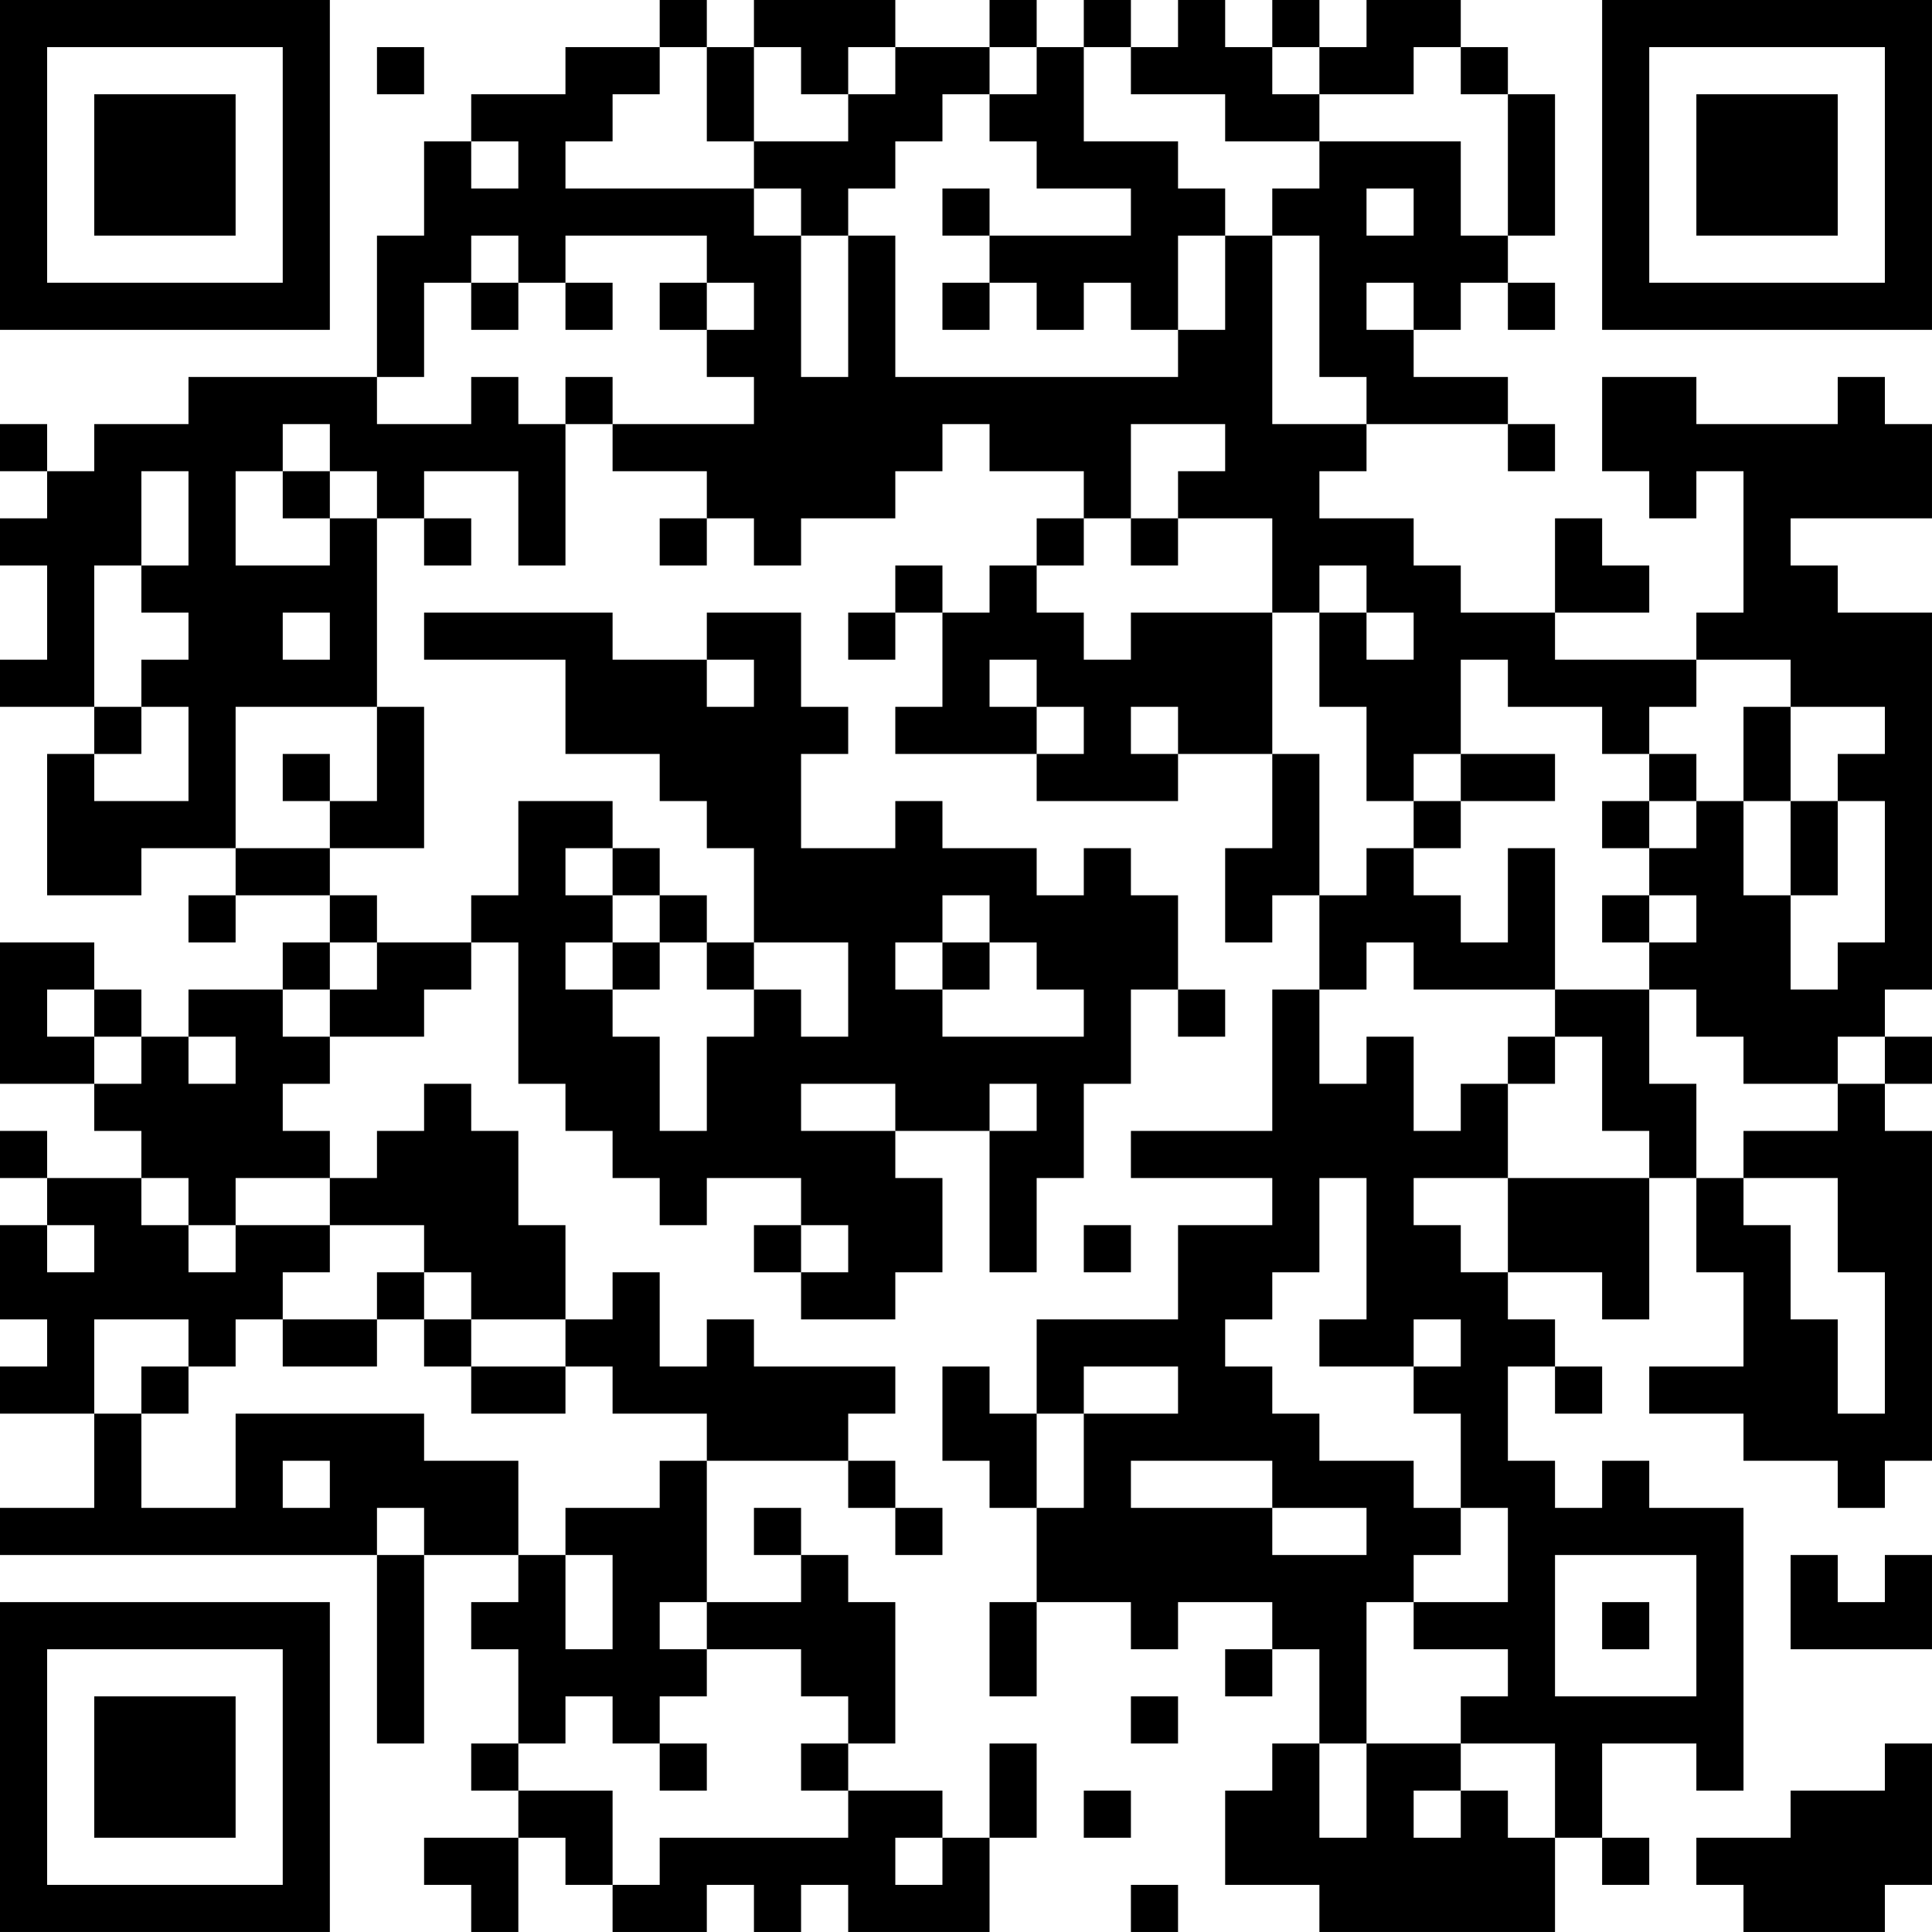 <?xml version="1.0" encoding="UTF-8"?>
<svg xmlns="http://www.w3.org/2000/svg" version="1.1" width="200" height="200" viewBox="0 0 200 200"><rect x="0" y="0" width="200" height="200" fill="#ffffff"/><g transform="scale(4.878)"><g transform="translate(0,0)"><path fill-rule="evenodd" d="M14 0L14 1L12 1L12 2L10 2L10 3L9 3L9 5L8 5L8 8L4 8L4 9L2 9L2 10L1 10L1 9L0 9L0 10L1 10L1 11L0 11L0 12L1 12L1 14L0 14L0 15L2 15L2 16L1 16L1 19L3 19L3 18L5 18L5 19L4 19L4 20L5 20L5 19L7 19L7 20L6 20L6 21L4 21L4 22L3 22L3 21L2 21L2 20L0 20L0 23L2 23L2 24L3 24L3 25L1 25L1 24L0 24L0 25L1 25L1 26L0 26L0 28L1 28L1 29L0 29L0 30L2 30L2 32L0 32L0 33L8 33L8 37L9 37L9 33L11 33L11 34L10 34L10 35L11 35L11 37L10 37L10 38L11 38L11 39L9 39L9 40L10 40L10 41L11 41L11 39L12 39L12 40L13 40L13 41L15 41L15 40L16 40L16 41L17 41L17 40L18 40L18 41L21 41L21 39L22 39L22 37L21 37L21 39L20 39L20 38L18 38L18 37L19 37L19 34L18 34L18 33L17 33L17 32L16 32L16 33L17 33L17 34L15 34L15 31L18 31L18 32L19 32L19 33L20 33L20 32L19 32L19 31L18 31L18 30L19 30L19 29L16 29L16 28L15 28L15 29L14 29L14 27L13 27L13 28L12 28L12 26L11 26L11 24L10 24L10 23L9 23L9 24L8 24L8 25L7 25L7 24L6 24L6 23L7 23L7 22L9 22L9 21L10 21L10 20L11 20L11 23L12 23L12 24L13 24L13 25L14 25L14 26L15 26L15 25L17 25L17 26L16 26L16 27L17 27L17 28L19 28L19 27L20 27L20 25L19 25L19 24L21 24L21 27L22 27L22 25L23 25L23 23L24 23L24 21L25 21L25 22L26 22L26 21L25 21L25 19L24 19L24 18L23 18L23 19L22 19L22 18L20 18L20 17L19 17L19 18L17 18L17 16L18 16L18 15L17 15L17 13L15 13L15 14L13 14L13 13L9 13L9 14L12 14L12 16L14 16L14 17L15 17L15 18L16 18L16 20L15 20L15 19L14 19L14 18L13 18L13 17L11 17L11 19L10 19L10 20L8 20L8 19L7 19L7 18L9 18L9 15L8 15L8 11L9 11L9 12L10 12L10 11L9 11L9 10L11 10L11 12L12 12L12 9L13 9L13 10L15 10L15 11L14 11L14 12L15 12L15 11L16 11L16 12L17 12L17 11L19 11L19 10L20 10L20 9L21 9L21 10L23 10L23 11L22 11L22 12L21 12L21 13L20 13L20 12L19 12L19 13L18 13L18 14L19 14L19 13L20 13L20 15L19 15L19 16L22 16L22 17L25 17L25 16L27 16L27 18L26 18L26 20L27 20L27 19L28 19L28 21L27 21L27 24L24 24L24 25L27 25L27 26L25 26L25 28L22 28L22 30L21 30L21 29L20 29L20 31L21 31L21 32L22 32L22 34L21 34L21 36L22 36L22 34L24 34L24 35L25 35L25 34L27 34L27 35L26 35L26 36L27 36L27 35L28 35L28 37L27 37L27 38L26 38L26 40L28 40L28 41L33 41L33 39L34 39L34 40L35 40L35 39L34 39L34 37L36 37L36 38L37 38L37 32L35 32L35 31L34 31L34 32L33 32L33 31L32 31L32 29L33 29L33 30L34 30L34 29L33 29L33 28L32 28L32 27L34 27L34 28L35 28L35 25L36 25L36 27L37 27L37 29L35 29L35 30L37 30L37 31L39 31L39 32L40 32L40 31L41 31L41 24L40 24L40 23L41 23L41 22L40 22L40 21L41 21L41 13L39 13L39 12L38 12L38 11L41 11L41 9L40 9L40 8L39 8L39 9L36 9L36 8L34 8L34 10L35 10L35 11L36 11L36 10L37 10L37 13L36 13L36 14L33 14L33 13L35 13L35 12L34 12L34 11L33 11L33 13L31 13L31 12L30 12L30 11L28 11L28 10L29 10L29 9L32 9L32 10L33 10L33 9L32 9L32 8L30 8L30 7L31 7L31 6L32 6L32 7L33 7L33 6L32 6L32 5L33 5L33 2L32 2L32 1L31 1L31 0L29 0L29 1L28 1L28 0L27 0L27 1L26 1L26 0L25 0L25 1L24 1L24 0L23 0L23 1L22 1L22 0L21 0L21 1L19 1L19 0L16 0L16 1L15 1L15 0ZM8 1L8 2L9 2L9 1ZM14 1L14 2L13 2L13 3L12 3L12 4L16 4L16 5L17 5L17 8L18 8L18 5L19 5L19 8L25 8L25 7L26 7L26 5L27 5L27 9L29 9L29 8L28 8L28 5L27 5L27 4L28 4L28 3L31 3L31 5L32 5L32 2L31 2L31 1L30 1L30 2L28 2L28 1L27 1L27 2L28 2L28 3L26 3L26 2L24 2L24 1L23 1L23 3L25 3L25 4L26 4L26 5L25 5L25 7L24 7L24 6L23 6L23 7L22 7L22 6L21 6L21 5L24 5L24 4L22 4L22 3L21 3L21 2L22 2L22 1L21 1L21 2L20 2L20 3L19 3L19 4L18 4L18 5L17 5L17 4L16 4L16 3L18 3L18 2L19 2L19 1L18 1L18 2L17 2L17 1L16 1L16 3L15 3L15 1ZM10 3L10 4L11 4L11 3ZM20 4L20 5L21 5L21 4ZM29 4L29 5L30 5L30 4ZM10 5L10 6L9 6L9 8L8 8L8 9L10 9L10 8L11 8L11 9L12 9L12 8L13 8L13 9L16 9L16 8L15 8L15 7L16 7L16 6L15 6L15 5L12 5L12 6L11 6L11 5ZM10 6L10 7L11 7L11 6ZM12 6L12 7L13 7L13 6ZM14 6L14 7L15 7L15 6ZM20 6L20 7L21 7L21 6ZM29 6L29 7L30 7L30 6ZM6 9L6 10L5 10L5 12L7 12L7 11L8 11L8 10L7 10L7 9ZM24 9L24 11L23 11L23 12L22 12L22 13L23 13L23 14L24 14L24 13L27 13L27 16L28 16L28 19L29 19L29 18L30 18L30 19L31 19L31 20L32 20L32 18L33 18L33 21L30 21L30 20L29 20L29 21L28 21L28 23L29 23L29 22L30 22L30 24L31 24L31 23L32 23L32 25L30 25L30 26L31 26L31 27L32 27L32 25L35 25L35 24L34 24L34 22L33 22L33 21L35 21L35 23L36 23L36 25L37 25L37 26L38 26L38 28L39 28L39 30L40 30L40 27L39 27L39 25L37 25L37 24L39 24L39 23L40 23L40 22L39 22L39 23L37 23L37 22L36 22L36 21L35 21L35 20L36 20L36 19L35 19L35 18L36 18L36 17L37 17L37 19L38 19L38 21L39 21L39 20L40 20L40 17L39 17L39 16L40 16L40 15L38 15L38 14L36 14L36 15L35 15L35 16L34 16L34 15L32 15L32 14L31 14L31 16L30 16L30 17L29 17L29 15L28 15L28 13L29 13L29 14L30 14L30 13L29 13L29 12L28 12L28 13L27 13L27 11L25 11L25 10L26 10L26 9ZM3 10L3 12L2 12L2 15L3 15L3 16L2 16L2 17L4 17L4 15L3 15L3 14L4 14L4 13L3 13L3 12L4 12L4 10ZM6 10L6 11L7 11L7 10ZM24 11L24 12L25 12L25 11ZM6 13L6 14L7 14L7 13ZM15 14L15 15L16 15L16 14ZM21 14L21 15L22 15L22 16L23 16L23 15L22 15L22 14ZM5 15L5 18L7 18L7 17L8 17L8 15ZM24 15L24 16L25 16L25 15ZM37 15L37 17L38 17L38 19L39 19L39 17L38 17L38 15ZM6 16L6 17L7 17L7 16ZM31 16L31 17L30 17L30 18L31 18L31 17L33 17L33 16ZM35 16L35 17L34 17L34 18L35 18L35 17L36 17L36 16ZM12 18L12 19L13 19L13 20L12 20L12 21L13 21L13 22L14 22L14 24L15 24L15 22L16 22L16 21L17 21L17 22L18 22L18 20L16 20L16 21L15 21L15 20L14 20L14 19L13 19L13 18ZM20 19L20 20L19 20L19 21L20 21L20 22L23 22L23 21L22 21L22 20L21 20L21 19ZM34 19L34 20L35 20L35 19ZM7 20L7 21L6 21L6 22L7 22L7 21L8 21L8 20ZM13 20L13 21L14 21L14 20ZM20 20L20 21L21 21L21 20ZM1 21L1 22L2 22L2 23L3 23L3 22L2 22L2 21ZM4 22L4 23L5 23L5 22ZM32 22L32 23L33 23L33 22ZM17 23L17 24L19 24L19 23ZM21 23L21 24L22 24L22 23ZM3 25L3 26L4 26L4 27L5 27L5 26L7 26L7 27L6 27L6 28L5 28L5 29L4 29L4 28L2 28L2 30L3 30L3 32L5 32L5 30L9 30L9 31L11 31L11 33L12 33L12 35L13 35L13 33L12 33L12 32L14 32L14 31L15 31L15 30L13 30L13 29L12 29L12 28L10 28L10 27L9 27L9 26L7 26L7 25L5 25L5 26L4 26L4 25ZM28 25L28 27L27 27L27 28L26 28L26 29L27 29L27 30L28 30L28 31L30 31L30 32L31 32L31 33L30 33L30 34L29 34L29 37L28 37L28 39L29 39L29 37L31 37L31 38L30 38L30 39L31 39L31 38L32 38L32 39L33 39L33 37L31 37L31 36L32 36L32 35L30 35L30 34L32 34L32 32L31 32L31 30L30 30L30 29L31 29L31 28L30 28L30 29L28 29L28 28L29 28L29 25ZM1 26L1 27L2 27L2 26ZM17 26L17 27L18 27L18 26ZM23 26L23 27L24 27L24 26ZM8 27L8 28L6 28L6 29L8 29L8 28L9 28L9 29L10 29L10 30L12 30L12 29L10 29L10 28L9 28L9 27ZM3 29L3 30L4 30L4 29ZM23 29L23 30L22 30L22 32L23 32L23 30L25 30L25 29ZM6 31L6 32L7 32L7 31ZM24 31L24 32L27 32L27 33L29 33L29 32L27 32L27 31ZM8 32L8 33L9 33L9 32ZM33 33L33 36L36 36L36 33ZM38 33L38 35L41 35L41 33L40 33L40 34L39 34L39 33ZM14 34L14 35L15 35L15 36L14 36L14 37L13 37L13 36L12 36L12 37L11 37L11 38L13 38L13 40L14 40L14 39L18 39L18 38L17 38L17 37L18 37L18 36L17 36L17 35L15 35L15 34ZM34 34L34 35L35 35L35 34ZM24 36L24 37L25 37L25 36ZM14 37L14 38L15 38L15 37ZM40 37L40 38L38 38L38 39L36 39L36 40L37 40L37 41L40 41L40 40L41 40L41 37ZM23 38L23 39L24 39L24 38ZM19 39L19 40L20 40L20 39ZM24 40L24 41L25 41L25 40ZM0 0L0 7L7 7L7 0ZM1 1L1 6L6 6L6 1ZM2 2L2 5L5 5L5 2ZM34 0L34 7L41 7L41 0ZM35 1L35 6L40 6L40 1ZM36 2L36 5L39 5L39 2ZM0 34L0 41L7 41L7 34ZM1 35L1 40L6 40L6 35ZM2 36L2 39L5 39L5 36Z" fill="#000000"/></g></g></svg>
